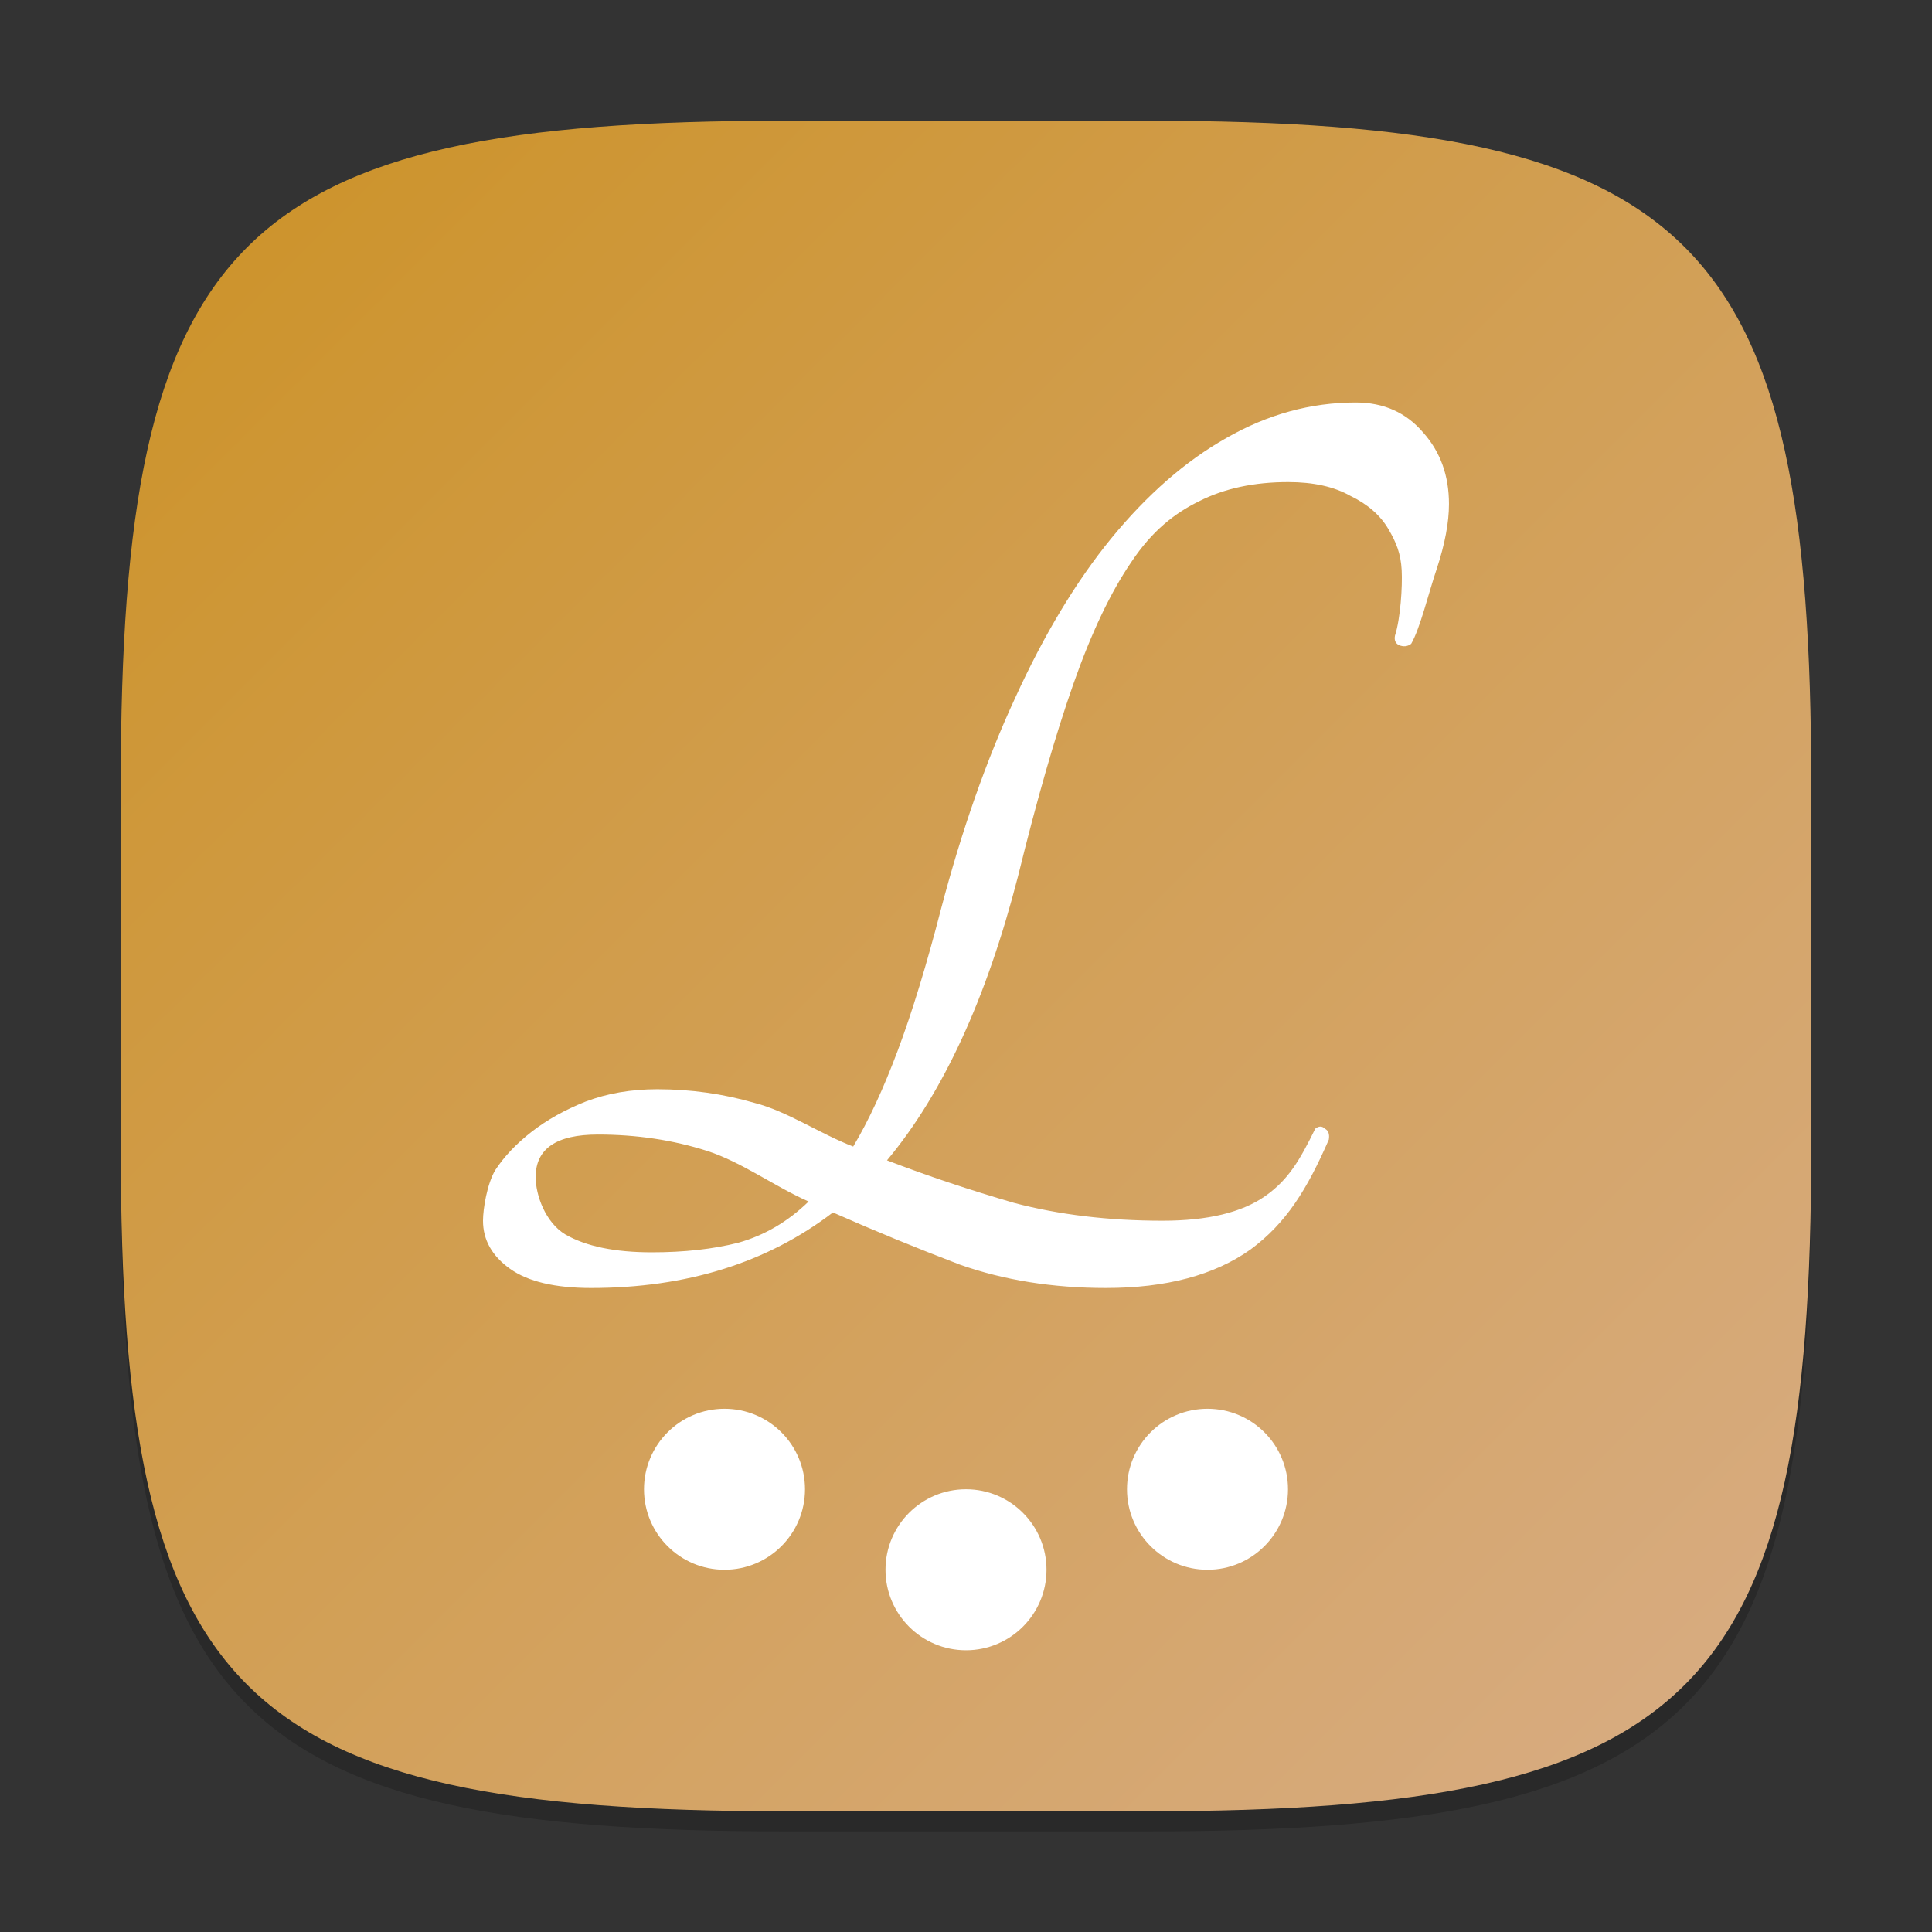 <?xml version="1.0" encoding="UTF-8" standalone="no"?>
<!-- Created with Inkscape (http://www.inkscape.org/) -->

<svg
   width="96"
   height="96"
   viewBox="0 0 96 96"
   version="1.1"
   id="svg5"
   inkscape:version="1.2.1 (9c6d41e410, 2022-07-14)"
   sodipodi:docname="latte-dock.svg"
   xmlns:inkscape="http://www.inkscape.org/namespaces/inkscape"
   xmlns:sodipodi="http://sodipodi.sourceforge.net/DTD/sodipodi-0.dtd"
   xmlns:xlink="http://www.w3.org/1999/xlink"
   xmlns="http://www.w3.org/2000/svg"
   xmlns:svg="http://www.w3.org/2000/svg">
  <rect x="0" y="0" width="96" height="96" fill="#333333" stroke="none"/>
  <sodipodi:namedview
     id="namedview7"
     pagecolor="#ffffff"
     bordercolor="#000000"
     borderopacity="0.25"
     inkscape:showpageshadow="2"
     inkscape:pageopacity="0.0"
     inkscape:pagecheckerboard="0"
     inkscape:deskcolor="#d1d1d1"
     inkscape:document-units="px"
     showgrid="false"
     inkscape:zoom="8.9166667"
     inkscape:cx="47.943925"
     inkscape:cy="48"
     inkscape:window-width="1920"
     inkscape:window-height="1014"
     inkscape:window-x="0"
     inkscape:window-y="32"
     inkscape:window-maximized="1"
     inkscape:current-layer="svg5"
     showguides="false" />
  <defs
     id="defs2">
    <linearGradient
       inkscape:collect="always"
       xlink:href="#linearGradient1143"
       id="linearGradient3500"
       x1="2"
       y1="2"
       x2="30"
       y2="30"
       gradientUnits="userSpaceOnUse"
       gradientTransform="scale(3)" />
    <linearGradient
       inkscape:collect="always"
       id="linearGradient1143">
      <stop
         style="stop-color:#cc9226;stop-opacity:1;"
         offset="0"
         id="stop1139" />
      <stop
         style="stop-color:#d8ad86;stop-opacity:1;"
         offset="1"
         id="stop1141" />
    </linearGradient>
  </defs>
  <path
     d="M 39,7 C 11.696,7 6,12.819 6,40 v 18 c 0,27.181 5.696,33 33,33 H 57 C 84.304,91 90,85.181 90,58 V 40 C 90,12.819 84.304,7 57,7"
     style="opacity:0.2;fill:#000000;stroke-width:3;stroke-linecap:round;stroke-linejoin:round"
     id="path563" />
  <path
     id="path530"
     style="fill:url(#linearGradient3500);fill-opacity:1;stroke-width:3;stroke-linecap:round;stroke-linejoin:round"
     d="M 39,6 C 11.696,6 6,11.819 6,39 v 18 c 0,27.181 5.696,33 33,33 H 57 C 84.304,90 90,84.181 90,57 V 39 C 90,11.819 84.304,6 57,6 Z" />
  <path
     d="m 67.367,20 c -2.238,0 -4.387,0.591 -6.445,1.773 -2.014,1.137 -3.917,2.798 -5.707,4.98 -1.745,2.138 -3.333,4.776 -4.766,7.914 -1.432,3.092 -2.662,6.593 -3.691,10.504 -0.716,2.774 -1.432,5.117 -2.148,7.027 -0.716,1.91 -1.454,3.5 -2.215,4.773 -1.656,-0.637 -3.291,-1.759 -4.902,-2.168 -1.566,-0.455 -3.176,-0.68 -4.832,-0.68 -1.298,0 -2.484,0.204 -3.559,0.613 -1.029,0.409 -1.923,0.909 -2.684,1.5 -0.761,0.591 -1.365,1.228 -1.812,1.91 C 24.203,58.83 24,60.065 24,60.656 c 0,0.955 0.449,1.754 1.344,2.391 C 26.239,63.683 27.581,64 29.371,64 c 4.744,0 8.748,-1.253 12.016,-3.754 2.059,0.91 4.164,1.775 6.312,2.594 2.193,0.773 4.609,1.16 7.25,1.16 2.999,0 5.393,-0.637 7.184,-1.91 1.79,-1.319 2.82,-3.005 3.895,-5.461 0.045,-0.275 -0.02,-0.457 -0.199,-0.547 -0.134,-0.136 -0.294,-0.136 -0.473,0 -0.761,1.546 -1.321,2.529 -2.484,3.348 -1.164,0.818 -2.864,1.227 -5.102,1.227 -2.685,0 -5.149,-0.296 -7.387,-0.887 -2.193,-0.637 -4.295,-1.34 -6.309,-2.113 2.775,-3.32 4.945,-8.027 6.512,-14.121 0.94,-3.82 1.855,-7.004 2.75,-9.551 0.895,-2.547 1.857,-4.569 2.887,-6.07 1.029,-1.546 2.151,-2.417 3.359,-3.008 1.253,-0.637 2.729,-0.953 4.43,-0.953 1.253,0 2.28,0.229 3.086,0.684 0.85,0.409 1.48,0.955 1.883,1.637 0.403,0.682 0.623,1.233 0.668,2.051 0.045,0.819 -0.064,2.435 -0.332,3.254 -0.045,0.229 0.02,0.387 0.199,0.477 0.224,0.092 0.426,0.07 0.605,-0.066 0.448,-0.773 0.871,-2.552 1.273,-3.734 0.403,-1.229 0.605,-2.298 0.605,-3.207 C 72,23.637 71.573,22.455 70.723,21.5 69.872,20.499 68.755,20 67.367,20 Z M 29.707,56.375 c 1.924,0 3.737,0.271 5.437,0.816 1.701,0.546 3.379,1.784 5.035,2.512 -1.029,1 -2.194,1.683 -3.492,2.047 -1.253,0.318 -2.686,0.477 -4.297,0.477 -1.835,0 -3.268,-0.295 -4.297,-0.887 -0.985,-0.591 -1.477,-1.942 -1.477,-2.852 0,-1.41 1.031,-2.113 3.09,-2.113 z M 36,70 C 33.791,70 32,71.791 32,74 c 0,2.209 1.791,4 4,4 2.209,0 4,-1.791 4,-4 0,-2.209 -1.791,-4 -4,-4 z m 24,0 c -2.209,0 -4,1.791 -4,4 0,2.209 1.791,4 4,4 2.209,0 4,-1.791 4,-4 0,-2.209 -1.791,-4 -4,-4 z m -12,4 c -2.209,0 -4,1.791 -4,4 0,2.209 1.791,4 4,4 2.209,0 4,-1.791 4,-4 0,-2.209 -1.791,-4 -4,-4 z"
     style="fill:#ffffff;stroke-width:2"
     id="path2818" />
</svg>
